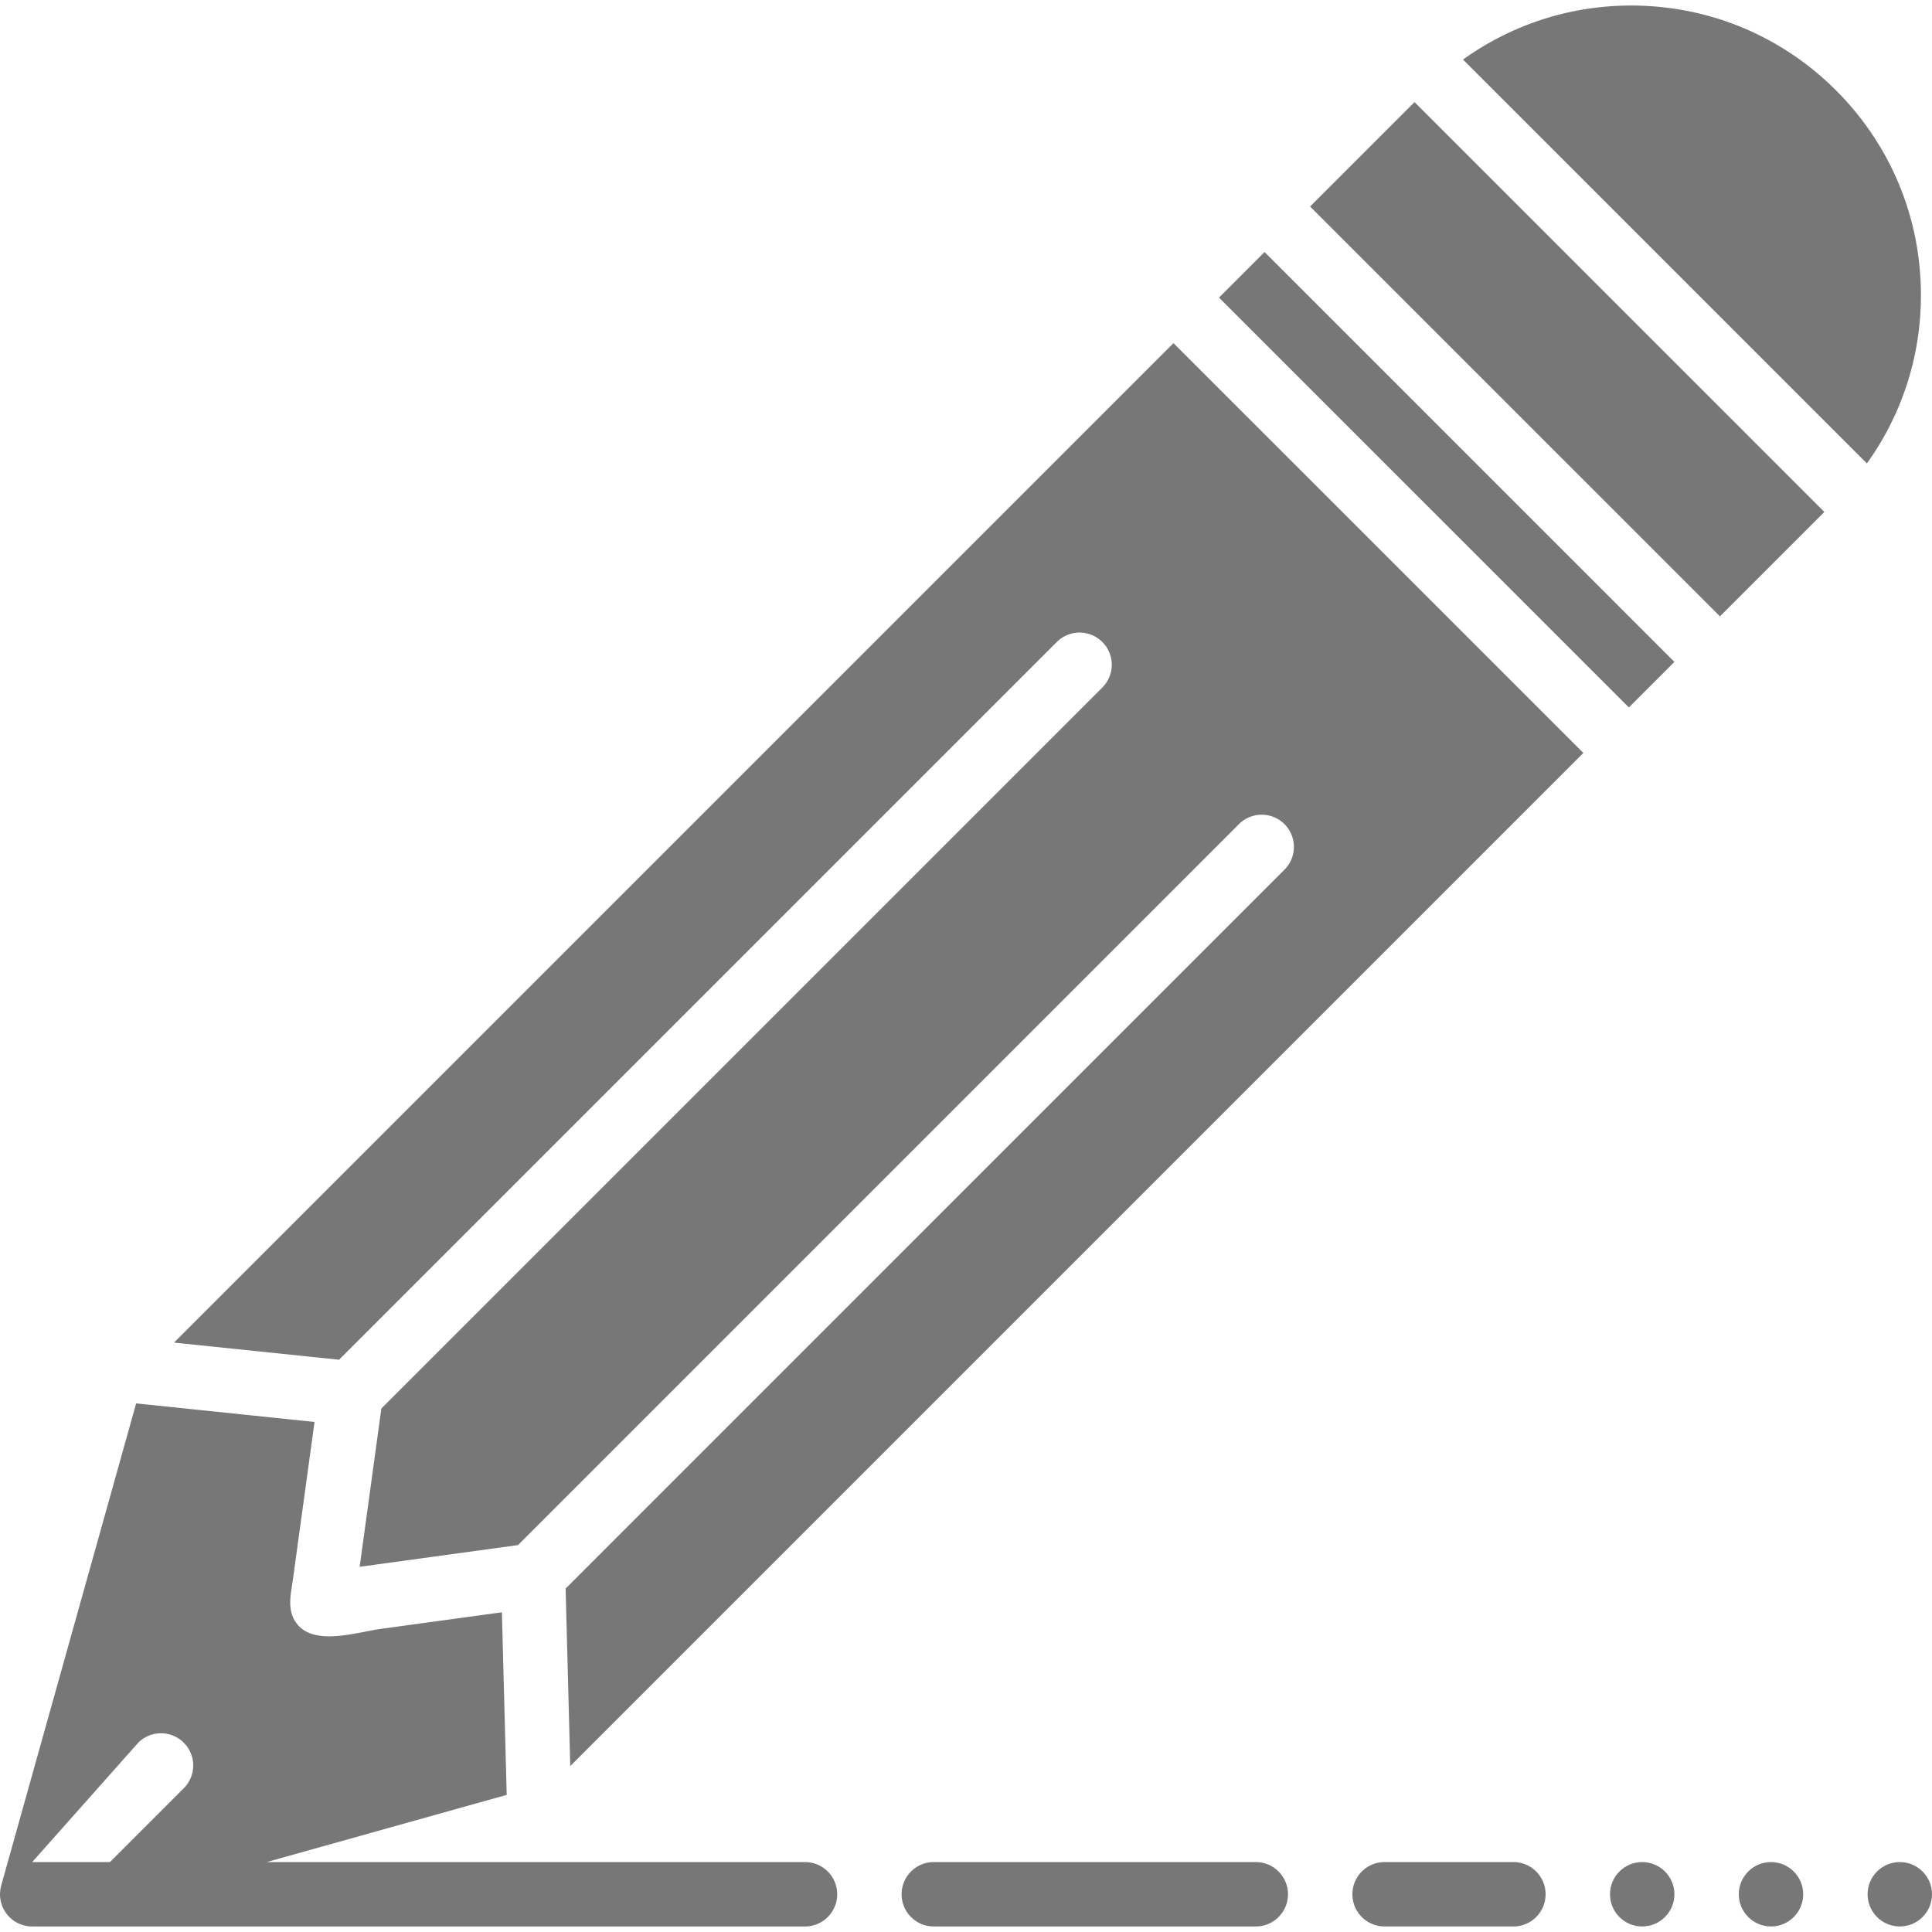 <svg xmlns="http://www.w3.org/2000/svg" viewBox="0 0 503.607 503.607" width="512" height="512"><g fill="#777"><circle cx="428.066" cy="493.771" r="8.393"/><circle cx="461.639" cy="493.771" r="8.393"/><circle cx="495.213" cy="493.771" r="8.393"/><path d="M0 493.755c0-.015.003-.029.003-.044 0-.048.006-.094.007-.141-.002.062-.01.123-.01.185z"/><path d="M209.836 485.379H69.515l62.565-17.517-1.251-47.591c-10.551 1.444-21.109 2.896-31.668 4.339-6.211.856-17.349 4.608-21.89-1.502-2.577-3.475-1.427-7.655-.89-11.566l1.435-10.5c1.074-7.806 2.149-15.603 3.215-23.409l.957-6.975-46.5-4.835L.311 491.506c-.026.093-.035.187-.058.281-.053.213-.098.43-.134.651-.016.102-.035.205-.047.307a8.295 8.295 0 0 0-.061.825 8.45 8.45 0 0 1 .058-.779c-.035.306-.06.612-.065.92 0 .021-.003.04-.003.061a8.396 8.396 0 0 0 8.393 8.393h201.443c4.633 0 8.393-3.76 8.393-8.393s-3.761-8.393-8.394-8.393zM.237 491.862zm47.664-25.73l-19.246 19.246H8.393l27.64-31.115a8.383 8.383 0 0 1 11.868 0 8.385 8.385 0 0 1 0 11.869zm279.443 19.246H243.41c-4.633 0-8.393 3.76-8.393 8.393s3.76 8.393 8.393 8.393h83.934c4.633 0 8.393-3.76 8.393-8.393s-3.76-8.393-8.393-8.393zm67.148 0h-33.574c-4.633 0-8.393 3.76-8.393 8.393s3.76 8.393 8.393 8.393h33.574c4.633 0 8.393-3.76 8.393-8.393s-3.76-8.393-8.393-8.393zm41.966-312.844L329.635 65.702l-11.877 11.877L424.59 184.411z"/><path d="M45.365 349.972l43.016 4.465 187.09-187.09a8.383 8.383 0 0 1 11.868 0c3.282 3.273 3.282 8.586 0 11.868L99.41 367.137l-5.657 41.271 41.271-5.657 187.929-187.929c3.273-3.273 8.586-3.273 11.868 0 3.273 3.282 3.273 8.595 0 11.868L147.438 414.081l1.209 46.265 264.074-264.075L305.889 89.448 45.365 349.972zM341.5 53.837l106.832 106.832 27.211-27.22L368.72 26.617zm137.098-30.271C464.329 9.297 445.36 1.441 425.182 1.441c-15.948 0-31.106 4.977-43.822 14.084l105.279 105.279c9.107-12.716 14.084-27.875 14.084-43.822 0-20.178-7.856-39.147-22.125-53.416z"/></g></svg>